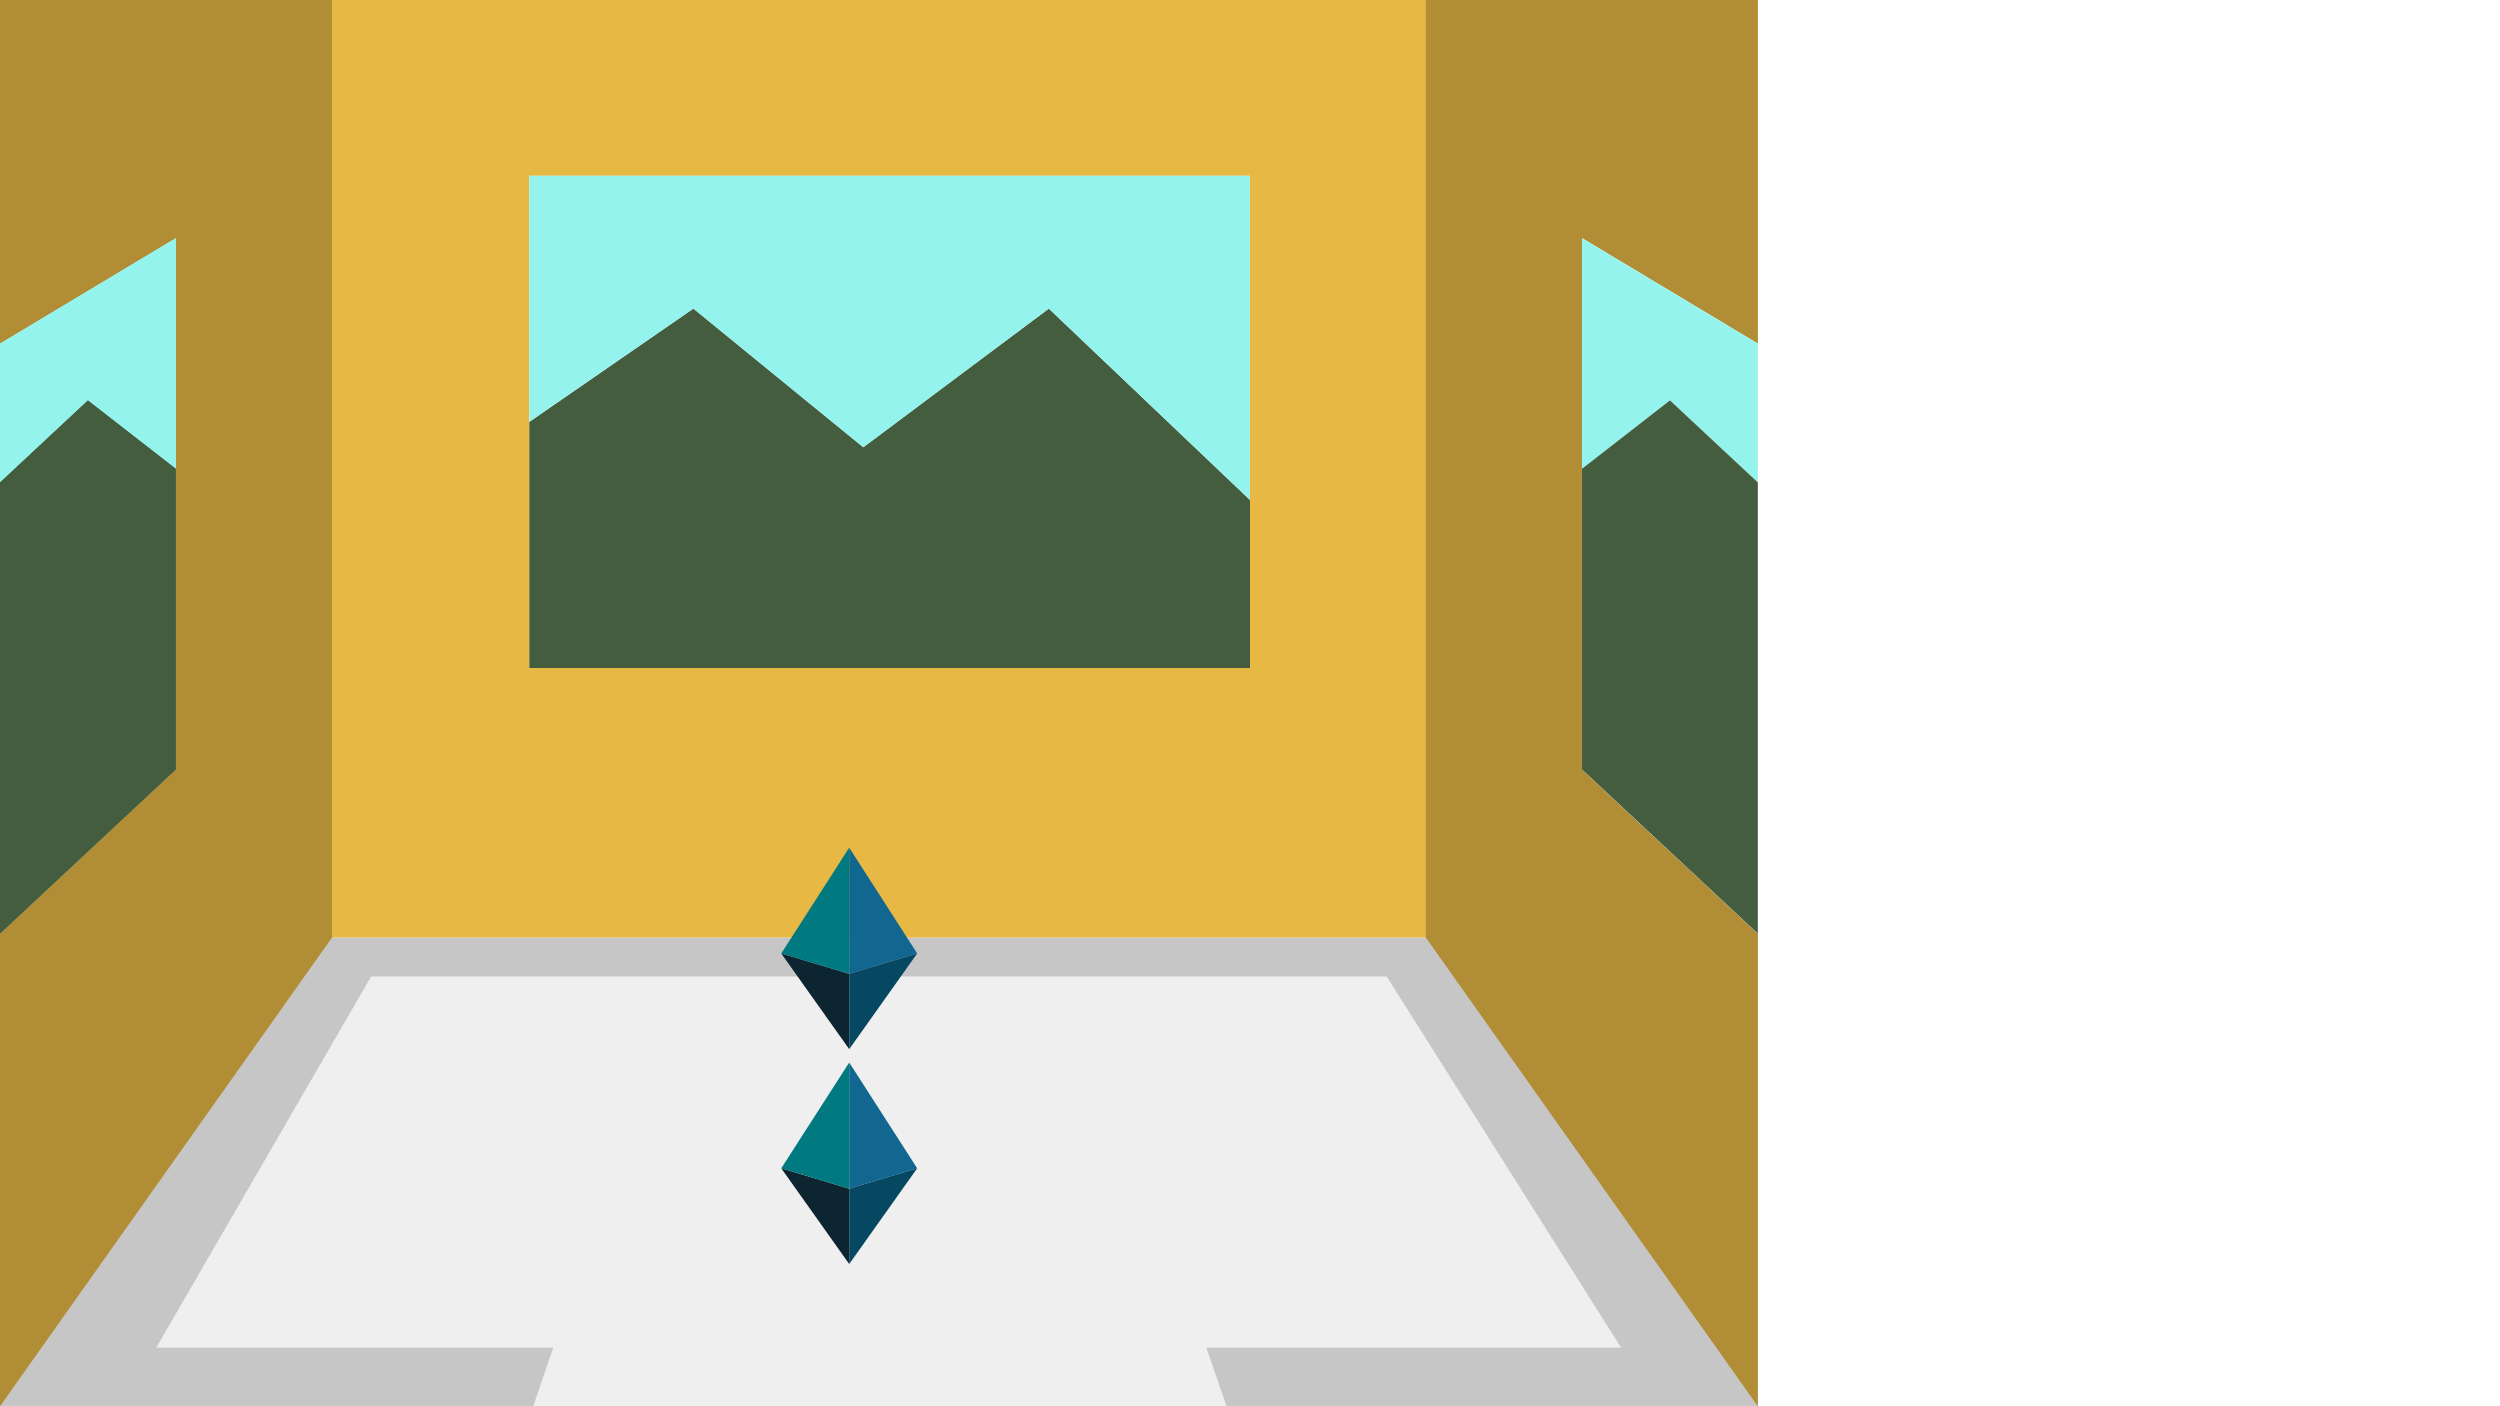 <?xml version="1.0" encoding="UTF-8"?>
<svg width="100%" height="100%" viewBox="0 0 1280 720" version="1.1" xmlns="http://www.w3.org/2000/svg" xmlns:xlink="http://www.w3.org/1999/xlink">
    <title>BOARD5</title>
    <defs>
        <filter x="-63.6%" y="-42.8%" width="227.1%" height="185.6%" filterUnits="objectBoundingBox" id="filter-1">
            <feOffset dx="0" dy="0" in="SourceAlpha" result="shadowOffsetOuter1"></feOffset>
            <feGaussianBlur stdDeviation="11.5" in="shadowOffsetOuter1" result="shadowBlurOuter1"></feGaussianBlur>
            <feColorMatrix values="0 0 0 0 0.597   0 0 0 0 0.82   0 0 0 0 0.86  0 0 0 1 0" type="matrix" in="shadowBlurOuter1" result="shadowMatrixOuter1"></feColorMatrix>
            <feMerge>
                <feMergeNode in="shadowMatrixOuter1"></feMergeNode>
                <feMergeNode in="SourceGraphic"></feMergeNode>
            </feMerge>
        </filter>
        <filter x="-397.9%" y="-267.8%" width="895.7%" height="635.6%" filterUnits="objectBoundingBox" id="filter-2">
            <feOffset dx="0" dy="110" in="SourceAlpha" result="shadowOffsetOuter1"></feOffset>
            <feGaussianBlur stdDeviation="17.5" in="shadowOffsetOuter1" result="shadowBlurOuter1"></feGaussianBlur>
            <feColorMatrix values="0 0 0 0 0   0 0 0 0 0   0 0 0 0 0  0 0 0 0.5 0" type="matrix" in="shadowBlurOuter1" result="shadowMatrixOuter1"></feColorMatrix>
            <feMerge>
                <feMergeNode in="shadowMatrixOuter1"></feMergeNode>
                <feMergeNode in="SourceGraphic"></feMergeNode>
            </feMerge>
        </filter>
    </defs>
    <g id="BOARD5" stroke="none" stroke-width="1" fill="none" fill-rule="evenodd">
        <g id="SCENE">
            <g id="BACKGROUND">
                <rect id="Rectangle-Copy-2" stroke="#FFFFFF" transform="translate(450, 360) scale(-1, 1) translate(-450, -360) " x="0.5" y="0.5" width="899" height="719"></rect>
                <rect id="Rectangle-Copy-3" fill="#C6C6C6" transform="translate(450, 600) scale(-1, 1) translate(-450, -600) " x="0" y="480" width="900" height="240"></rect>
                <polygon id="Path-8" fill="#EFEFEF" points="338.232 529.077 273 720 628 720 561.872 528.787"></polygon>
                <polygon id="Rectangle-Copy-6" fill="#EFEFEF" transform="translate(455, 595) scale(-1, 1) translate(-455, -595) " points="200 500 720 500 830 690 80 690"></polygon>
                <rect id="Rectangle-Copy-4" fill="#E7B844" transform="translate(450, 240) scale(-1, -1) translate(-450, -240) " x="0" y="0" width="900" height="480"></rect>
                <polygon id="Path-16" fill="#B18D35" points="170 480 170 0 0 0 0 720"></polygon>
                <polygon id="Path-16-Copy" fill="#B18D35" transform="translate(815, 360) scale(-1, 1) translate(-815, -360) " points="900 480 900 0 730 0 730 720"></polygon>
                <rect id="Rectangle" fill="#FFFFFF" x="271" y="90" width="369" height="252"></rect>
                <polygon id="Rectangle-Copy-5" fill="#FFFFFF" transform="translate(855, 300) scale(-1, 1) translate(-855, -300) " points="810 176 900 122 900 394 810 478"></polygon>
                <polygon id="Rectangle-Copy-7" fill="#FFFFFF" transform="translate(855, 300) scale(-1, 1) translate(-855, -300) " points="810 176 900 122 900 394 810 478"></polygon>
                <polygon id="Rectangle-Copy-8" fill="#FFFFFF" points="0 176 90 122 90 394 0 478"></polygon>
                <polygon id="Rectangle-Copy-9" fill="#95F3ED" points="0 176 90 122 90 240 45 205 0 247"></polygon>
                <polygon id="Rectangle-Copy-10" fill="#445D3E" points="0 478 90 394 90 240 45 205 0 247"></polygon>
                <polygon id="Rectangle-Copy-12" fill="#95F3ED" points="0 176 90 122 90 240 45 205 0 247"></polygon>
                <polygon id="Rectangle-Copy-11" fill="#445D3E" points="0 478 90 394 90 240 45 205 0 247"></polygon>
                <polygon id="Path-18" fill="#445D3E" points="271 216 355 158 442 229 537 158 640 256 640 342 271 342"></polygon>
                <polygon id="Path-18-Copy" fill="#95F3ED" points="271 216 355 158 442 229 537 158 640 256 640 90 271 90"></polygon>
                <g id="windows" transform="translate(855, 300) scale(-1, 1) translate(-855, -300) translate(810, 122)">
                    <polygon id="Rectangle-Copy-13" fill="#95F3ED" points="0 54 90 -1.20795041e-12 90 118 45 83 0 125"></polygon>
                    <polygon id="Rectangle-Copy-14" fill="#445D3E" points="0 356 90 272 90 118 45 83 0 125"></polygon>
                </g>
            </g>
            <g id="FOREGROUND" transform="translate(400, 434)">
                <g id="ramble">
                    <g id="shine" filter="url(#filter-1)">
                        <polygon id="Triangle-Copy" fill="#116790" transform="translate(52.2, 32.304) scale(-1, 1) translate(-52.2, -32.304) " points="69.6 5.56354901e-14 69.6 64.607 34.8 54.167"></polygon>
                        <polygon id="Triangle-Copy-3" fill="#0C2530" points="34.8 103.18 34.8 64.607 0 54.167"></polygon>
                        <polygon id="Triangle-Copy-2" fill="#064761" transform="translate(52.2, 78.673) scale(-1, 1) translate(-52.2, -78.673) " points="69.6 103.18 69.6 64.607 34.8 54.167"></polygon>
                        <polygon id="Triangle" fill="#007A80" points="34.8 5.56354901e-14 34.8 64.607 0 54.167"></polygon>
                    </g>
                    <g id="gem" filter="url(#filter-2)">
                        <polygon id="Triangle-Copy" fill="#116790" transform="translate(52.2, 32.304) scale(-1, 1) translate(-52.2, -32.304) " points="69.6 5.56354901e-14 69.6 64.607 34.8 54.167"></polygon>
                        <polygon id="Triangle-Copy-3" fill="#0C2530" points="34.8 103.18 34.8 64.607 0 54.167"></polygon>
                        <polygon id="Triangle-Copy-2" fill="#064761" transform="translate(52.2, 78.673) scale(-1, 1) translate(-52.2, -78.673) " points="69.6 103.18 69.6 64.607 34.8 54.167"></polygon>
                        <polygon id="Triangle" fill="#007A80" points="34.8 5.56354901e-14 34.8 64.607 0 54.167"></polygon>
                    </g>
                </g>
            </g>
        </g>
    </g>
</svg>